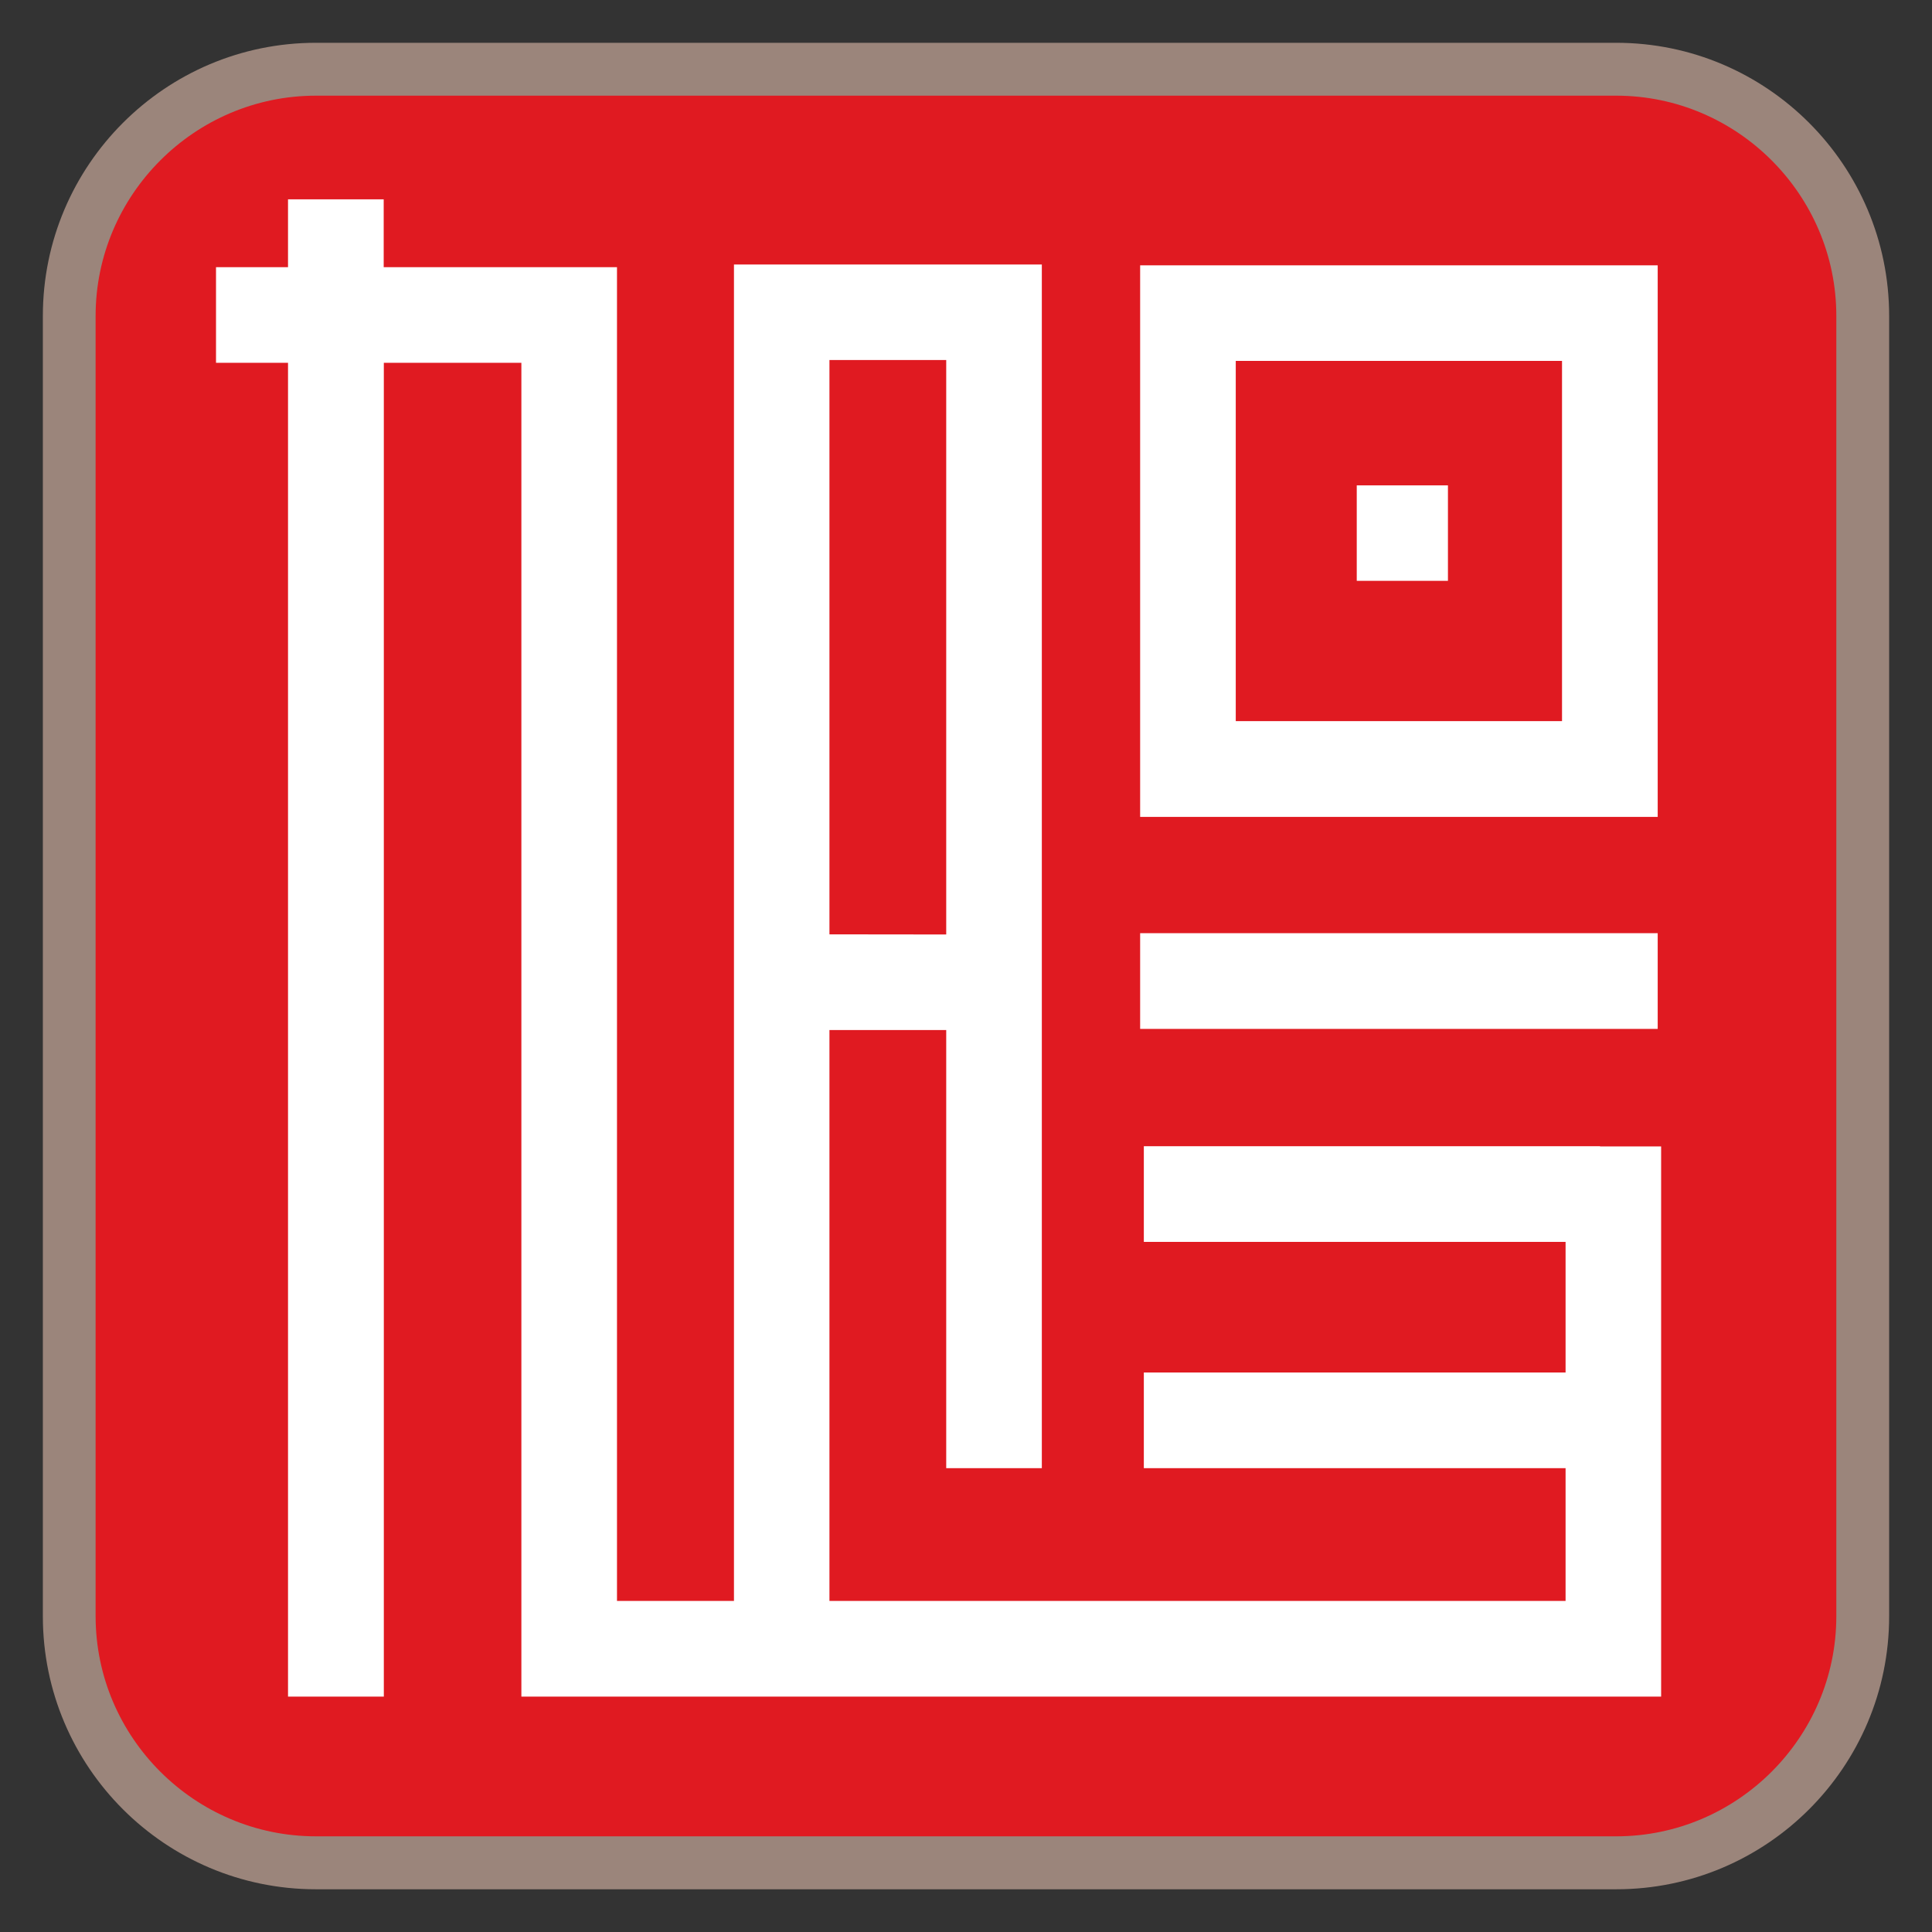 <?xml version="1.0" encoding="utf-8"?>
<!-- Generator: Adobe Illustrator 23.1.1, SVG Export Plug-In . SVG Version: 6.00 Build 0)  -->
<svg version="1.1" id="图层_1" xmlns="http://www.w3.org/2000/svg" xmlns:xlink="http://www.w3.org/1999/xlink" x="0px" y="0px"
	 viewBox="0 0 293 293" style="enable-background:new 0 0 293 293;" xml:space="preserve">
<rect x="0" y="0" width="293" height="293" fill="#333333" stroke="none"/>
<style type="text/css">
	.st0{fill:#9B857B;}
	.st1{fill:#E01A21;}
	.st2{fill:#FFFFFF;}
</style>
<g>
	<g>
		<g>
			<path class="st0" d="M245.12,6.49H47.91C25.07,6.49,6.5,25.07,6.5,47.91v197.21c0,22.85,18.57,41.4,41.41,41.4h197.21
				c22.82,0,41.38-18.55,41.38-41.4V47.91C286.5,25.07,267.94,6.49,245.12,6.49z"/>
			<path class="st1" d="M278.49,245.11c0,18.37-15.03,33.38-33.37,33.38H47.91c-18.38,0-33.41-15.01-33.41-33.38V47.91
				c0-18.36,15.03-33.4,33.41-33.4h197.21c18.34,0,33.37,15.03,33.37,33.4V245.11z"/>
			<path class="st2" d="M251.4,141.52h-78.49v14.52h78.49V141.52z M219.59,73.61h-13.83v14.48h13.83V73.61z M251.4,40.24h-78.49
				v83.65h78.49V40.24z M236.89,109.36h-49.48V54.73h49.48V109.36z M242.66,173.86v-0.03h-69.19v14.51h63.96v19.81h-63.96v14.51
				h63.96v20.13H125.79v-86.58h17.71v66.45H158V40.11h-46.69v202.68H93.57V40.52H58.19V30.23H43.68v10.29H32.76v14.5h10.92v202.28
				h14.53V55.02h20.86v202.28h172.85v-83.44H242.66z M125.79,54.6h17.71v87.12l-17.71-0.02V54.6z"/>
		</g>
	</g>
</g>
</svg>
